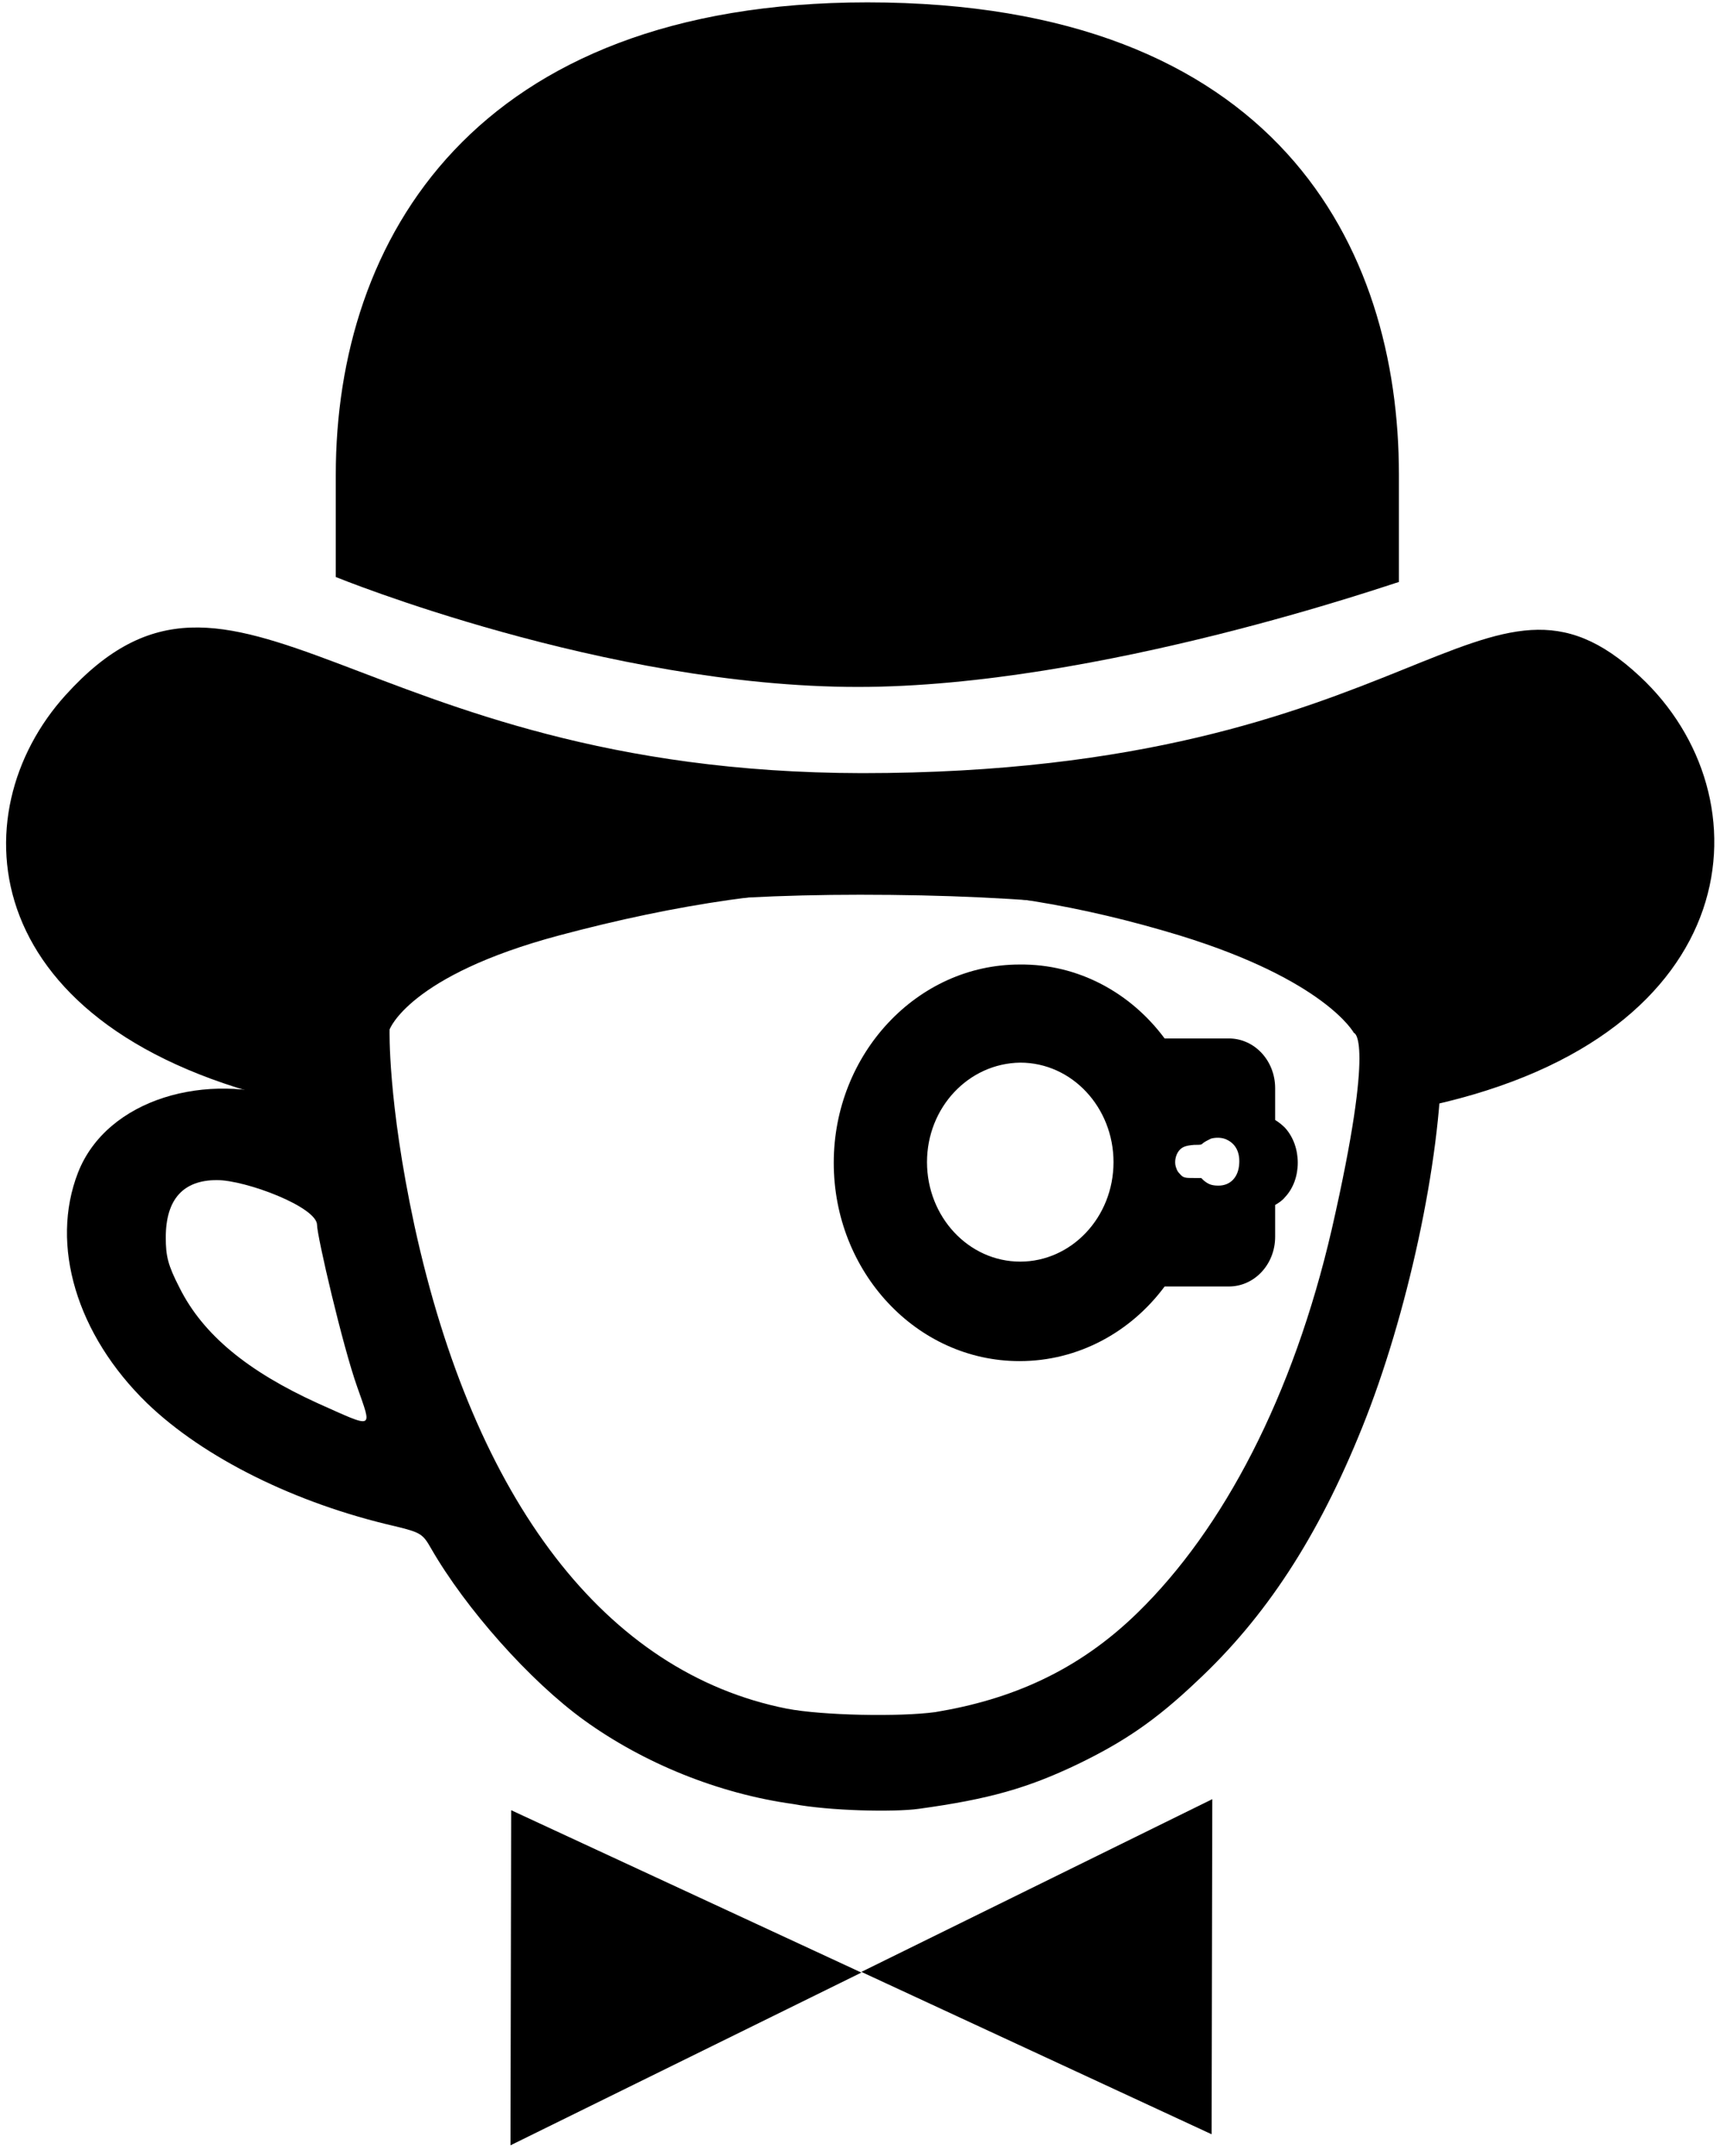 <?xml version="1.0" encoding="utf-8"?>
<!-- Generator: Adobe Illustrator 23.0.3, SVG Export Plug-In . SVG Version: 6.00 Build 0)  -->
<svg version="1.1"
	 id="svg7043" xmlns:cc="http://creativecommons.org/ns#" xmlns:dc="http://purl.org/dc/elements/1.1/" xmlns:inkscape="http://www.inkscape.org/namespaces/inkscape" xmlns:rdf="http://www.w3.org/1999/02/22-rdf-syntax-ns#" xmlns:sodipodi="http://sodipodi.sourceforge.net/DTD/sodipodi-0.dtd" xmlns:svg="http://www.w3.org/2000/svg"
	 xmlns="http://www.w3.org/2000/svg" xmlns:xlink="http://www.w3.org/1999/xlink" x="0px" y="0px" viewBox="0 0 249 312"
	 style="enable-background:new 0 0 249 312;" xml:space="preserve">
<sodipodi:namedview  bordercolor="#666666" borderopacity="1.0" id="base" inkscape:current-layer="layer1" inkscape:cx="397.78527" inkscape:cy="661.01525" inkscape:document-units="mm" inkscape:pageopacity="0.0" inkscape:pageshadow="2" inkscape:window-height="1158" inkscape:window-maximized="1" inkscape:window-width="1870" inkscape:window-x="50" inkscape:window-y="0" inkscape:zoom="1.979899" pagecolor="#ffffff" showgrid="false">
	</sodipodi:namedview>
<g id="layer1" inkscape:groupmode="layer" inkscape:label="Layer 1">
	<path id="path4755-6-6-7-4" inkscape:connector-curvature="0" sodipodi:nodetypes="ccsccsc" d="M9.5,100.6
		c-15.5,17.1-13.2,48.6,32.9,59c0-21.5,37.1-30.1,82.1-30.1c48.3,0,82.6,7.9,82.6,30.5c46.2-10.2,48.9-44.8,30.3-62.1
		c-22.6-21.1-31.8,14-112.6,14C51.2,111.8,34.2,73.3,9.5,100.6L9.5,100.6z"/>
	<g id="g4759-3-2-7-0" transform="matrix(-3.39,0,0,3.616,152.006,45.183)">
		<path id="path4757-8-1-6-5" inkscape:connector-curvature="0" sodipodi:nodetypes="scssscs" d="M8.2,15c10.8,0,22.3-4.4,22.3-4.4
			V6.5c0-9.4-5.9-18.9-22.7-18.9c-17.5,0-22.7,9.8-22.7,18.9v4.3C-14.8,10.8-2.1,15,8.2,15z"/>
	</g>
	<path id="path5261-5-5-1-5-30-6" d="M170.5,166.8c-0.4,0.7-0.5,1.6-0.2,2.3c0.1,0.3,0.2,0.5,0.5,0.8c0.5,0.6,0.8,0.6,2.1,0.6l1,0
		l0.3,0.3c0.7,0.6,1.2,0.8,2.2,0.8c1.7,0,2.9-1.2,3-3.2c0.1-1.6-0.5-2.8-1.7-3.4c-0.7-0.4-1.7-0.4-2.4-0.2c-0.4,0.2-1,0.5-1.2,0.7
		c-0.2,0.2-0.3,0.2-1.2,0.2C171.6,165.8,171,166,170.5,166.8L170.5,166.8z M168.6,150.3h9.3c3.7,0,6.7,3.2,6.7,7.2v4.6
		c0.5,0.3,1,0.7,1.4,1.1c2.5,2.7,2.5,7.5,0,10.1c-0.4,0.5-0.9,0.8-1.4,1.1v4.6c0,4-3,7.2-6.7,7.2h-9.3c-4.9,6.6-12.5,10.8-21,10.8
		c-14.9,0-26.9-12.9-26.9-28.7c0-15.8,12.1-28.7,26.9-28.7C156.1,139.5,163.7,143.7,168.6,150.3L168.6,150.3z M134.2,168.2
		c0,7.9,6,14.4,13.5,14.4c7.4,0,13.5-6.4,13.5-14.4c0-7.9-6-14.4-13.5-14.4C140.2,153.9,134.2,160.3,134.2,168.2z"/>
	<path id="path6628-7-9-9" inkscape:connector-curvature="0" sodipodi:nodetypes="cccc" d="M175.4,308.9l-50.7-23.5l50.8-25
		L175.4,308.9z"/>
	<path id="path5178-5-7-43-5-2" inkscape:connector-curvature="0" sodipodi:nodetypes="ssssccssscscssccsscscccsscsssccssssccs" d="
		M133,261.8c10.2-1.4,15.8-3,23.1-6.5c6.6-3.2,11.2-6.3,17.1-11.9c10-9.3,17.6-20.9,24-36.8c6.5-16.1,11.4-38.6,11.5-53.7
		c0.1-6.9,0-7.4-1.5-10.3c-3.8-7.5-15.3-14.5-30.7-18.6c-30.2-8.2-70.8-8.3-101-0.3c-16.4,4.3-27.6,11-31.7,18.8
		c-1.6,3-1.6,3.4-1.6,9.9c0,3.7,0,6.8-0.1,6.8c-0.1,0,1.3,0.5,0,0c-12.1-4.2-26.6-0.2-30.8,10.5c-4.1,10.5-0.2,23.5,10,33.4
		c8.2,7.9,21.5,14.5,35.9,17.8c3.7,0.9,4,1.1,5.2,3.2c5,8.7,14.3,19.2,22.2,24.9c8.6,6.2,19.4,10.6,30.2,12.1
		C120.1,262.1,129.4,262.3,133,261.8L133,261.8z M113.9,247.3c-26.2-5.2-45.2-30-53.9-69.9c-3.9-18.1-3.6-28.4-3.6-28.4
		s2.8-7.8,24.5-13.6c34.8-9.3,61.3-8.7,89.9,0c21.1,6.5,25.2,14.1,25.2,14.1s3.2,0.4-3.2,28.4c-5.6,24.2-15.7,43.4-28.1,55.5
		c-8.7,8.5-18.4,12.6-29.3,14.4C130.3,248.5,119.1,248.3,113.9,247.3L113.9,247.3z M46,203.1c-10.1-4.6-16.6-9.9-20-16.7
		c-1.7-3.3-2-4.6-2-7.3c0-5.5,2.5-8.3,7.4-8.3c4.2,0,14.5,3.9,14.5,6.5c0,1.6,3.7,17.5,5.8,23.4C53.9,207,54.3,206.8,46,203.1
		L46,203.1z"/>
	<path id="path6628-7-9-9-4" inkscape:connector-curvature="0" sodipodi:nodetypes="cccc" d="M74,262l50.7,23.5l-50.8,25L74,262z"/>
</g>
</svg>
